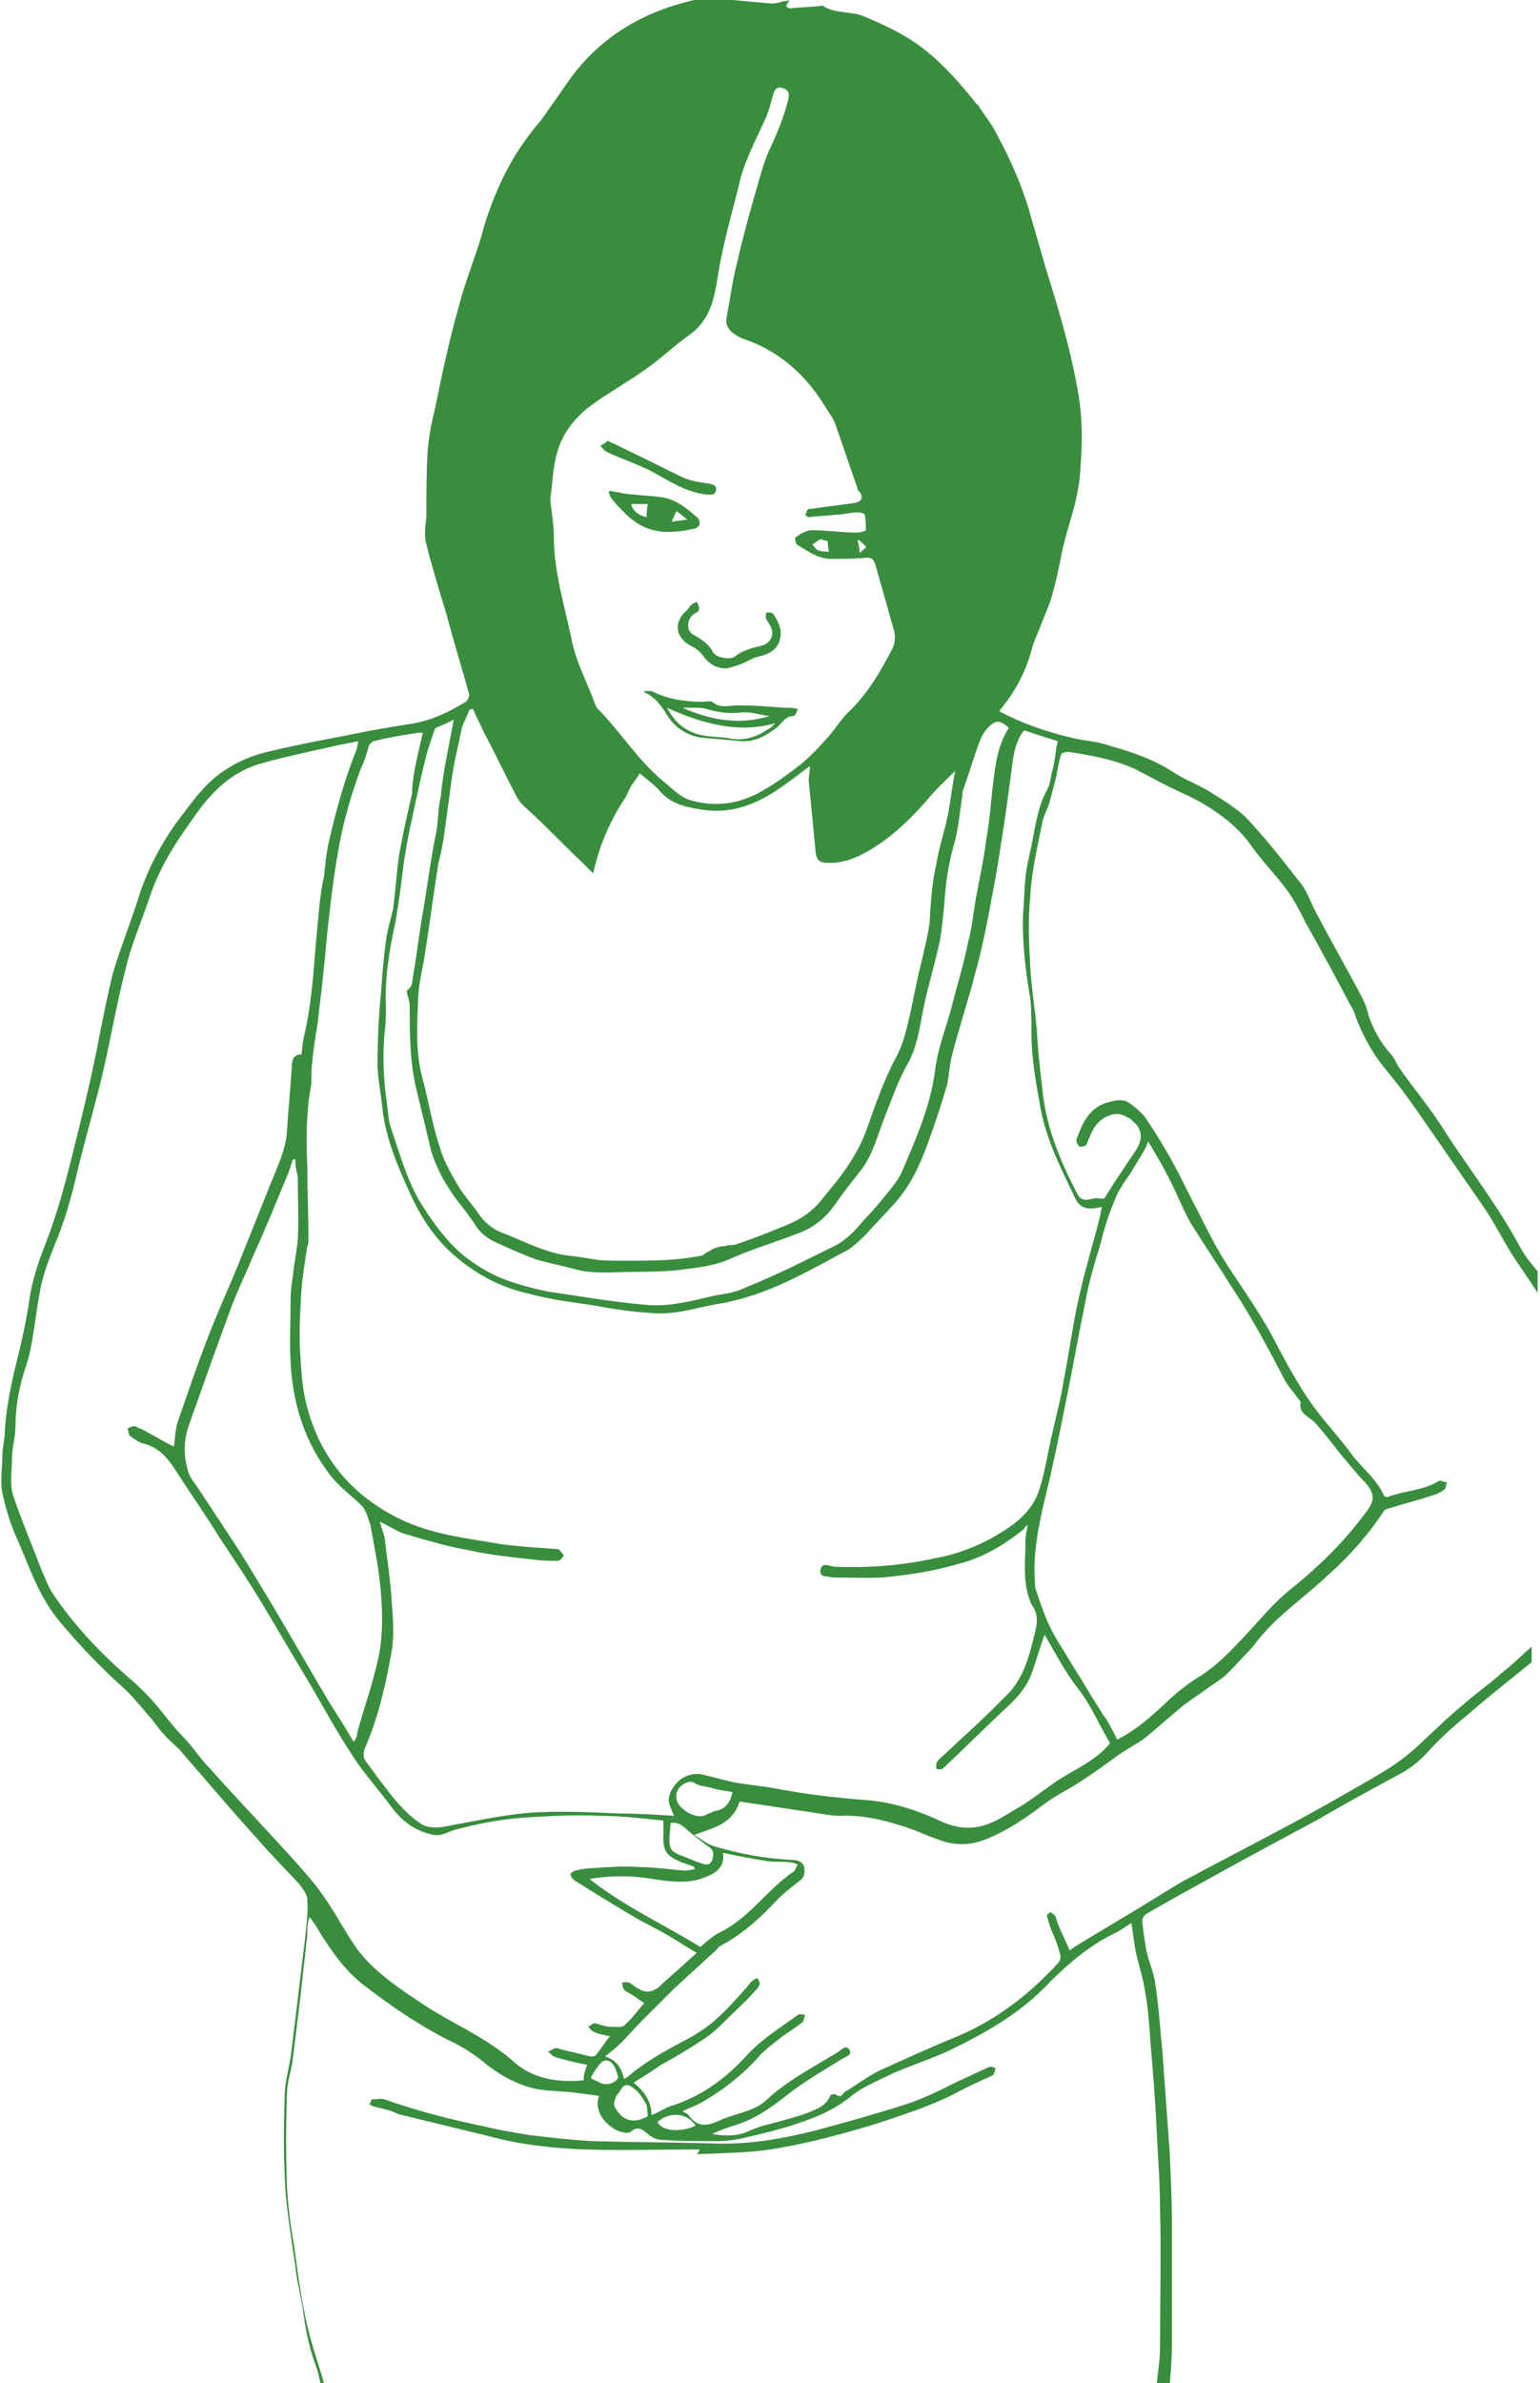 <?xml version="1.0" encoding="utf-8"?>
<!-- Generator: Adobe Illustrator 19.2.1, SVG Export Plug-In . SVG Version: 6.00 Build 0)  -->
<svg version="1.1" id="Layer_1" xmlns="http://www.w3.org/2000/svg" xmlns:xlink="http://www.w3.org/1999/xlink" x="0px" y="0px"
	 viewBox="0 0 129.3 200" style="enable-background:new 0 0 129.3 200;" xml:space="preserve">
<style type="text/css">
	.st0{fill:#388E3C;}
</style>
<g id="stomach-main">
	<path class="st0" d="M26.9,200c-0.1-0.5-0.2-1-0.4-1.5c-0.6-1.6-0.9-3.3-1.1-4.9c-0.2-1.1-0.5-2.3-0.6-3.4c-0.3-2-0.6-3.9-0.8-5.9
		c-0.2-2.8-0.2-5.5-0.1-8.3c0-1.1,0.3-2.2,0.5-3.3c0.2-1.6,0.4-3.3,0.6-4.9c0.2-1.7,0.4-3.3,0.6-5c0.1-1.1,0.3-2.2,0.2-3.4
		c0-0.4-0.4-0.9-0.7-1.3c-1.2-1.3-2.5-2.6-3.7-4c-2.1-2.3-4.1-4.7-6.2-7.1c-0.4-0.5-1-0.9-1.4-1.4c-0.5-0.5-0.9-1.2-1.4-1.7
		c-0.7-0.8-1.3-1.6-2.1-2.3c-1.9-1.7-3.6-3.5-5.2-5.4c-1.8-2.1-2.6-4.6-3.6-6.9c-0.6-1.3-1-2.6-1.3-4c-0.2-1,0-2.1,0-3.2
		c0-0.6,0.2-1.3,0.2-1.9c0.1-1.7,0.4-3.4,0.8-5.1c0.5-2,1-4.1,1.3-6.2c0.2-1.4,0.7-2.9,1.2-4.2c1.4-3.5,2.2-7.1,3.1-10.7
		c0.5-2.1,1-4.2,1.4-6.3c0.4-2,0.8-4.1,1.3-6.1c0.7-2.3,1.6-4.5,2.3-6.8c0.7-2,1.7-3.9,2.9-5.6c0.7-0.9,1.3-1.8,2.1-2.7
		c1.6-1.9,3.7-3,6.1-3.5c2.1-0.5,4.2-0.9,6.3-1.3c1.9-0.4,3.7-0.7,5.6-1c1.6-0.3,3-1,4.3-1.8c0.2-0.1,0.3-0.5,0.3-0.6
		c-0.6-2.2-1.3-4.4-1.9-6.7c-0.6-2-1.2-3.9-1.7-5.9c-0.2-0.7-0.1-1.5,0-2.3c0-1.8,0-3.7,0.1-5.5c0.1-1.2,0.3-2.3,0.6-3.5
		c0.6-2.9,1.2-5.8,2-8.6c0.6-2.4,1.6-4.6,2.2-7c0.7-2.2,1.6-4.3,2.9-6.3c0.6-0.9,1.2-1.7,1.9-2.5c0.7-1,1.4-2,2.1-3
		c2.6-3.8,6.3-6,10.7-7c1-0.2,2.1-0.1,3.2,0c1.1,0.1,2.2,0.2,3.3,0.3c0.3,0,0.7-0.1,1-0.2c0.1,0,0.3,0,0.5-0.1
		c-0.1,0.2-0.2,0.3-0.3,0.5c0,0,0.1,0.1,0.1,0.1c0,0,0.1,0.1,0.2,0.1c0.9-0.1,1.7-0.1,2.6-0.2c0.1,0,0.2-0.1,0.2,0
		c1.1,0.7,2.4,0.4,3.5,0.9c1.9,0.8,3.6,1.6,5.2,2.9c1.6,1.3,2.8,2.7,4.1,4.3c0,0.1,0.1,0.1,0.2,0.2c0.5,0.8,1.1,1.5,1.5,2.3
		c0.6,1.1,1.2,2.3,1.7,3.5c0.4,0.9,0.7,1.8,1,2.7c0.5,1.7,1,3.5,1.5,5.2c1,3.2,2,6.5,2.6,9.8c0.5,2.4,0.5,4.8,0.3,7.2
		c-0.1,1.8-0.6,3.4-1.1,5.1c-0.5,1.7-0.7,3.4-1.2,5.1c-0.2,0.9-0.6,1.7-0.9,2.5c-0.3,0.8-0.7,1.6-0.9,2.4c-0.5,1.8-1.3,3.3-2.4,4.7
		c-0.1,0.1-0.1,0.2-0.2,0.2c0,0,0,0.1-0.1,0.2c1.9,1,3.9,1.7,6,2.2c1.1,0.3,2.3,0.3,3.3,0.7c1.8,0.5,3.6,1.1,5.3,2.2
		c0.9,0.6,2,1,3,1.6c1.1,0.7,2.3,1.4,3.2,2.3c1.6,1.7,3,3.5,4.4,5.3c0.6,0.7,0.9,1.6,1.3,2.4c1.3,2.5,2.7,4.9,4,7.4
		c0.2,0.4,0.4,0.9,0.5,1.4c0.4,1.2,1,2.3,1.9,3.3c0.3,0.3,0.4,0.7,0.6,1c1.3,1.9,2.8,3.6,4,5.6c2.1,3.2,4.5,6.3,6.3,9.7
		c0.4,0.7,0.9,1.3,1.4,1.9c0,0.6,0,1.2,0,1.8c-0.7-1.1-1.5-2.2-2.2-3.3c-0.8-1.3-1.5-2.7-2.4-4c-1.8-2.6-3.6-5.2-5.4-7.8
		c-0.9-1.3-1.8-2.5-2.8-3.7c-1-1.2-1.7-2.5-2.3-3.9c-0.2-0.5-0.3-1-0.6-1.4c-1.2-2.3-2.5-4.7-3.8-7c-0.5-1-1-2-1.7-2.9
		c-0.9-1.2-2-2.3-2.9-3.6c-1-1.4-2.4-2.5-3.9-3.4c-1-0.6-2-1-3-1.5c-1-0.5-1.9-1-2.9-1.5c-1.8-0.8-3.6-1.1-5.5-1.4
		c-0.2,0-0.6,0.1-0.6,0.2c-0.2,0.6-0.3,1.2-0.4,1.8c-0.2,0.8-0.4,1.6-0.6,2.3c-0.2,0.6-0.5,1.1-0.6,1.7c-0.4,2-0.9,4.1-1,6.2
		c-0.2,1.9-0.1,3.9,0,5.8c0.1,2,0.5,4.1,0.6,6.1c0.1,1.6,0.3,3.2,0.5,4.9c0.4,2.9,1.5,5.5,2.8,8c0.5,1.1,1.3,0.3,1.9,0.5
		c0.1,0,0.3,0,0.4,0c0.1-0.1,0.1-0.2,0.2-0.3c0.8-1.3,1.7-2.6,2.5-3.8c0.6-1,0.5-1.8-0.4-2.5c-0.1-0.1-0.2-0.2-0.3-0.2
		c-0.5-0.3-0.9-0.4-1.5-0.2c-0.9,0.3-1.4,1-1.7,1.8c-0.1,0.2-0.2,0.5-0.3,0.7c-0.1,0.1-0.5,0.2-0.6,0.1c-0.1-0.1-0.3-0.4-0.2-0.6
		c0.5-1.4,1.1-2.7,2.7-3.1c0.7-0.2,1.3-0.3,1.9,0.2c0.5,0.4,1,0.8,1.3,1.3c0.8,1.2,1.6,2.5,2.3,3.8c0.7,1.3,1.3,2.6,2,3.9
		c0.6,1.2,1.2,2.4,1.9,3.6c1.4,2.3,3,4.4,4.3,6.8c1.1,2.1,2.2,4.2,3.6,6.1c0.9,1.2,2,2.4,2.9,3.6c0.9,1.3,2.2,2.2,2.9,3.7
		c0,0.1,0.3,0.2,0.4,0.1c1.4-0.5,2.9-0.5,4.2-1.3c0.1-0.1,0.4,0.1,0.7,0.1c-0.1,0.2-0.1,0.5-0.2,0.6c-0.3,0.2-0.6,0.4-1,0.5
		c-1.2,0.4-2.4,0.7-3.7,1.1c-0.1,0-0.3,0.1-0.4,0.2c-1.3,2-2.9,3.8-4.7,5.4c-2,1.9-4.3,3.4-6,5.6c-0.5,0.7-1.2,1.3-1.8,2
		c-0.3,0.3-0.6,0.6-0.9,0.9c-1.1,0.8-2.3,1.6-3.4,2.4c-1.1,0.9-2.2,1.9-3.3,2.8c-0.7,0.5-1.5,0.9-2.2,1.4c-1.1,0.8-2.2,1.6-3.3,2.3
		c-0.9,0.6-2,1.1-2.9,1.8c-1.6,1.2-3.2,2.3-5,3c-1.3,0.5-2.6,0.5-3.9,0c-0.9-0.3-1.7-0.7-2.6-1c-1.8-0.6-3.7-1.1-5.7-1
		c-0.8,0-1.6-0.2-2.4-0.3c-2-0.3-4-0.6-6-0.9c-0.6,1.9-2.2,2.2-3.8,2.8c0.6,0.4,1.1,0.8,1.8,1c2.1,0.6,4.2,1,6.4,1.1
		c0.4,0,0.8,0.1,1,0.5c0.1,0.4,0.1,0.9-0.3,1.2c-0.6,0.5-1.3,1-1.9,1.6c-1.4,1.5-2.8,2.8-4.6,3.8c-0.2,0.1-0.4,0.2-0.5,0.4
		c-1.2,1.1-2.4,2.2-3.6,3.3c-0.9,0.9-1.8,1.8-2.7,2.7c-0.6,0.6-1.2,1.3-1.8,1.9c-0.4,0.4-0.8,0.7-1.3,1.1c1,0.3,1.4,1,1.6,1.9
		c0.1-0.1,0.2-0.1,0.3-0.2c1.4-1.2,3-2.1,4.7-3c1-0.5,1.9-1.1,2.7-1.8c0.9-0.8,1.7-1.7,2.5-2.6c0.2-0.2,0.3-0.4,0.5-0.6
		c0.1-0.1,0.3-0.2,0.5-0.3c0.1,0.2,0.2,0.4,0.2,0.5c-0.1,0.3-0.3,0.5-0.5,0.7c-0.7,0.8-1.5,1.5-2.2,2.2c-0.6,0.6-1.1,1.1-1.8,1.6
		c-1.2,0.8-2.5,1.6-3.8,2.3c-0.7,0.5-1.5,1-2.3,1.5c0.9,0.7,1.5,1.6,1.5,2.7c0.6-0.2,1-0.5,1.5-0.7c2.6-0.8,4.7-2.3,6.5-4.3
		c1.3-1.4,2.8-2.3,4.3-3.4c0.1-0.1,0.4,0,0.6,0c-0.1,0.2-0.1,0.5-0.2,0.6c-0.5,0.4-1.1,0.8-1.7,1.2c-0.6,0.5-1.2,0.9-1.8,1.5
		c-1.4,1.6-3,2.9-4.9,4c-0.5,0.3-1.1,0.5-1.7,0.8c0.2,0.1,0.4,0.2,0.5,0.3c0.9,1.3,1.9,0.8,3,0.3c0.1,0,0.2-0.1,0.3-0.1
		c1.1-0.4,2.3-0.6,3.2-1.4c1.8-1.7,4-2.8,6.1-4.1c0.3-0.2,0.6-0.6,0.9-0.2c0.3,0.5-0.3,0.6-0.6,0.8c-1.6,1-3.2,1.9-4.7,3.1
		c-1.4,1.1-2.7,2-4.4,2.5c-0.6,0.2-1.2,0.4-1.8,0.7c1.1,0.2,2.2,0.2,3.2-0.3c0.5-0.2,1-0.4,1.5-0.5c1.1-0.3,2.3-0.6,3.4-1
		c0.7-0.3,1.5-0.6,1.8-1.4c0-0.1,0.4-0.2,0.5-0.1c0.4,0.3,0.5,0,0.7-0.2c1-0.6,1.9-1.3,2.9-1.8c2.2-1,4.4-2,6.6-2.9
		c3.3-1.4,6-3.5,8.4-6.1c0.2-0.2,0.3-0.5,0.2-0.8c-0.2-0.8-0.5-1.5-0.8-2.2c-0.1-0.3-0.2-0.7-0.3-1c0-0.1,0.2-0.3,0.3-0.3
		c0.1,0,0.3,0.2,0.4,0.3c0.1,0.2,0.1,0.4,0.2,0.6c0.3,0.8,0.7,1.5,1,2.3c0.4-0.3,0.9-0.6,1.4-0.9c1-0.6,2-1.2,3-1.8
		c1.7-1,3.4-2.1,5.1-3.1c2.8-1.5,5.7-3,8.5-4.5c2.1-1.1,4.2-2.3,6.3-3.5c1.2-0.7,2.3-1.3,3.4-2.1c0.7-0.5,1.4-1.1,2-1.7
		c1.1-1,2.1-2,3.2-2.9c1.1-1,2.3-1.8,3.4-2.8c0.9-0.7,1.7-1.5,2.5-2.2c0,0.4,0,0.9,0,1.3c-1.7,1.4-3.4,2.7-5,4.1
		c-1.2,1-2.4,2-3.5,3.2c-0.7,0.8-1.5,1.5-2.4,2c-2.4,1.3-4.8,2.6-7.2,4c-2.8,1.5-5.6,3-8.3,4.5c-2,1.1-4,2.2-5.9,3.3
		c-0.2,0.1-0.4,0.4-0.4,0.6c0.1,0.9,0.2,1.8,0.4,2.7c0.2,0.9,0.6,1.7,0.7,2.6c0.3,1.9,0.4,3.8,0.6,5.7c0.2,2.8,0.4,5.6,0.6,8.3
		c0.1,2.1,0.2,4.2,0.2,6.3c0,3.3,0,6.6,0,9.9c0,1.2-0.1,2.4-0.2,3.6c-0.4,0-0.7,0-1.1,0c0.1-1.1,0.3-2.2,0.3-3.3
		c0-3.9,0.1-7.7,0-11.6c0-2.3-0.2-4.6-0.3-6.9c-0.1-2.3-0.3-4.7-0.5-7c-0.1-1.5-0.2-3.1-0.5-4.6c-0.2-1.2-0.6-2.3-0.8-3.4
		c-0.1-0.7-0.2-1.4-0.3-2.1c-0.5,0.3-0.9,0.6-1.3,0.8c-2.1,1-3.9,2.5-5.5,4.1c-2.4,2.6-5.4,4.3-8.5,5.8c-1.5,0.7-3.1,1.2-4.7,1.9
		c-1.2,0.6-2.5,1.1-3.5,1.9c-1.2,1-2.5,1.6-3.9,2.1c-1.6,0.6-3.3,1-5,1.4c-0.8,0.2-1.6,0.3-2.4,0.3c-1.5,0-3.1,0-4.6-0.1
		c-0.4,0-0.9-0.2-1.2-0.5c-0.5-0.4-0.9-0.7-1.4-0.2c-0.1,0.1-0.3,0.1-0.4,0.1c-1.1,0-2.9-1.5-2.3-3.1c-0.8-0.1-1.5-0.2-2.3-0.3
		c-1-0.1-2.1-0.1-3.1-0.3c-1.7-0.4-3.2-1.3-4.5-2.4c-0.9-0.7-1.9-1.3-3-1.8c-2.5-1.3-4.8-2.9-7-4.6c-1.5-1.2-2.6-2.8-3.6-4.4
		c-0.2-0.4-0.5-0.8-0.8-1.2c-0.2,0.5-0.2,1-0.2,1.5c-0.2,1.8-0.4,3.6-0.6,5.4c-0.2,1.6-0.4,3.3-0.6,4.9c-0.1,1-0.5,2-0.5,3
		c-0.1,2.6-0.1,5.3,0,7.9c0.1,1.7,0.3,3.3,0.6,4.9c0.3,2.3,0.6,4.5,1.1,6.7c0.4,1.7,1,3.4,1.5,5.1C27.6,200,27.2,200,26.9,200z
		 M35.5,61.5c-0.2,0-0.3,0-0.4,0c-1.3,0.2-2.5,0.4-3.7,0.7c-0.1,0-0.3,0.2-0.4,0.3c-0.2,0.7-0.4,1.4-0.7,2c-0.9,2.4-1.6,4.9-2,7.5
		c-0.3,1.7-0.5,3.4-0.7,5.2c-0.2,1.6-0.3,3.2-0.5,4.9c-0.1,1.2-0.3,2.4-0.4,3.6c-0.2,1.2-0.4,2.4-0.5,3.6c-0.1,0.6,0,1.3-0.1,1.9
		c-0.4,2.2-0.4,4.4-0.3,6.6c0,2.1,0.1,4.2,0.1,6.2c0,0.2,0,0.4-0.1,0.6c-0.2,1.3-0.4,2.5-0.5,3.8c-0.1,1.7-0.2,3.4-0.1,5.1
		c0.1,1.7,0.2,3.4,0.7,5c1.2,4.1,3.8,7.1,7.7,9c2.7,1.3,5.6,1.6,8.5,2.1c1.5,0.2,3,0.3,4.5,0.4c0.1,0,0.3,0,0.4,0.1
		c0.1,0.2,0.4,0.4,0.3,0.5c-0.1,0.2-0.3,0.4-0.5,0.4c-0.6,0-1.2,0-1.9-0.1c-1.9-0.2-3.8-0.4-5.6-0.8c-1.7-0.3-3.4-0.8-5.1-1.3
		c-0.8-0.2-1.5-0.7-2.3-1.1c0.1,0.5,0.3,0.9,0.4,1.4c0.2,1.8,0.5,3.6,0.6,5.5c0.1,1.3,0.2,2.6,0,3.9c-0.5,2.8-1.1,5.6-2.3,8.3
		c-0.1,0.3-0.1,0.8,0.1,1c0.8,1.1,1.6,2.2,2.5,3.3c0.6,0.7,1.2,1.3,1.9,1.8c1,0.8,2.2,0.4,3.3,0.2c2.2-0.4,4.5-0.9,6.8-1
		c2.2-0.1,4.5,0,6.7,0.1c1.5,0,3.1,0.1,4.7,0.2c-0.1-0.2-0.2-0.4-0.2-0.5c-0.4-0.7-0.3-1.3,0.2-2c0.5-0.7,1.3-1.1,2.2-1
		c1,0.2,1.9,0.5,2.9,0.7c1.1,0.2,2.3,0.3,3.4,0.5c2.6,0.5,5.2,0.8,7.9,1c2.1,0.2,4.2,0.9,6.1,1.8c0.7,0.3,1.4,0.5,2.2,0.5
		c1.4,0,2.6-0.7,3.7-1.4c1.3-0.7,2.4-1.6,3.7-2.5c1.5-1,3.3-1.7,4.5-3.2c-0.9-1.5-1.6-3.2-2.7-4.6c-1.1-1.4-1.9-3-2.8-4.5
		c-0.4,1.1-0.7,2.2-1.1,3.3c-0.5,1.3-1.4,2.2-2.4,3.1c-1.7,1.6-3.3,3.2-5,4.8c-0.1,0.1-0.3,0.1-0.5,0.1c-0.1,0-0.1-0.3-0.1-0.4
		c0-0.1,0.1-0.3,0.2-0.4c0.9-0.8,1.7-1.6,2.6-2.4c1.1-1,2.2-2.1,3.3-3.2c1.2-1.3,1.7-3,2.1-4.7c0.2-0.8,0.5-1.7-0.1-2.6
		c-0.2-0.3-0.3-0.7-0.4-1c-0.4-1.5-0.2-3-0.2-4.5c0-0.4,0.1-0.8,0.2-1.3c-0.2,0.1-0.3,0.2-0.3,0.3c-1.7,1.4-3.6,2.5-5.7,3
		c-1.7,0.5-3.5,0.8-5.3,1c-1.5,0.2-3,0.1-4.5,0.1c-0.4,0-0.7,0-1.1-0.1c-0.4,0-0.6-0.2-0.5-0.6c0.1-0.4,0.4-0.4,0.7-0.3
		c0.1,0,0.3,0.1,0.5,0.1c2.8,0.1,5.6-0.1,8.3-0.7c2.3-0.4,4.4-1.3,6.3-2.6c1.2-0.8,2.2-1.9,2.6-3.3c0.5-1.6,0.7-3.2,1.1-4.8
		c0.3-1.4,0.7-2.8,0.9-4.2c0.5-2.5,0.8-5,1.4-7.5c0.5-2.2,1.2-4.4,1.7-6.5c0-0.2,0.1-0.4,0.1-0.6c-1.4,0.3-1.9,0.1-2.4-1.1
		c-1.1-2.3-2.2-4.5-2.7-7c-0.4-2.2-0.8-4.3-0.8-6.6c0-0.9,0-1.9-0.1-2.8c-0.4-2.4-0.7-4.8-0.6-7.2c0.1-1,0.1-2,0.2-3
		c0.1-0.9,0.3-1.7,0.5-2.6c0.3-1.5,0.5-3.1,1.2-4.5c0.3-0.5,0.4-1,0.5-1.6c0.2-0.7,0.3-1.4,0.4-2.2c0-0.1,0.1-0.3,0.1-0.5
		c-1-0.3-1.9-0.6-2.8-0.9c-0.6,0.6-0.9,1.9-1,2.8c-0.3,2.3-0.6,4.6-1,7c-0.3,2.1-0.7,4.1-1.1,6.2c-0.3,1.5-0.6,2.9-1,4.3
		c-0.6,2.4-1.4,4.7-2,7.1c-0.2,0.8-0.2,1.6-0.4,2.4c-0.4,1.4-0.9,2.9-1.4,4.3c-0.7,2-1.5,3.9-2.9,5.5c-0.8,0.9-1.6,1.7-2.4,2.6
		c-0.5,0.5-1,1-1.6,1.4c-3.4,1.8-6.7,3.8-10.7,4.5c-1.9,0.3-3.8,1-5.8,0.8c-1.5-0.1-3.1-0.3-4.6-0.6c-1.9-0.3-3.8-0.5-5.6-1
		c-2.3-0.5-4.3-1.5-6.2-3.1c-1.8-1.5-3-3.4-3.9-5.4c-1-2.2-2-4.5-2.3-7.1c-0.1-1.2-0.4-2.5-0.4-3.7c0-2,0.1-4.1,0.3-6.1
		c0.1-1.4,0.2-2.8,0.4-4.2c0.1-0.9,0.4-1.8,0.6-2.7c0.2-1.5,0.3-3,0.5-4.5c0.3-1.7,0.7-3.5,1.1-5.2C34.6,65.1,35.1,63.3,35.5,61.5z
		 M49.3,173.3c-1-0.2-1.9-0.4-2.8-0.7c-0.2-0.1-0.3-0.3-0.5-0.4c0.2-0.1,0.4-0.2,0.6-0.3c0.1,0,0.3,0,0.5,0.1
		c0.8,0.2,1.7,0.4,2.5,0.6c0.1,0,0.4,0,0.5-0.2c0.4-0.5,0.7-1,1.1-1.5c-0.5-0.1-1-0.2-1.4-0.4c-0.2-0.1-0.3-0.3-0.4-0.4
		c0.2-0.1,0.4-0.3,0.5-0.3c0.5,0.1,0.9,0.3,1.3,0.3c0.4,0,1,0.1,1.2-0.1c0.6-0.5,1.1-1.2,1.7-1.9c-0.4-0.2-0.6-0.4-0.9-0.6
		c-0.3-0.2-0.6-0.3-0.8-0.5c-0.1-0.1-0.1-0.4-0.2-0.6c0.2,0,0.4-0.1,0.6,0c0.3,0.1,0.5,0.4,0.8,0.5c0.6,0.4,1.1,0.3,1.7-0.1
		c0.1-0.1,0.2-0.2,0.3-0.3c0.9-0.8,1.8-1.6,2.9-2.6c-0.9-0.5-1.6-1-2.3-1.4c-1-0.6-2.1-1.1-3.1-1.7c-1.7-1-3.3-2-4.9-3
		c-0.1-0.1-0.3-0.3-0.3-0.5c0-0.1,0.3-0.3,0.4-0.3c0.4-0.1,0.9-0.2,1.3-0.2c1.4-0.1,2.7-0.2,4.1-0.1c1.3,0,2.5,0.2,3.8,0.3
		c0.3,0,0.5-0.1,0.8-0.1c0-0.1,0-0.1,0-0.2c-0.4-0.2-0.9-0.3-1.3-0.5c-0.9-0.4-1.3-0.8-1.3-1.8c0-0.5,0-1.1,0-1.6
		c-1.9-0.2-3.6-0.4-5.4-0.4c-1.8-0.1-3.7,0-5.5,0.1c-2.3,0.1-4.5,0.5-6.7,1.1c-0.6,0.2-1,0.5-1.7,0.4c-1.5-0.3-2.6-1.1-3.5-2.3
		c-1.1-1.5-2.4-2.9-3.4-4.5c-1.5-2.3-2.7-4.6-4.1-6.9c-1.2-2-2.3-3.9-3.5-5.9c-1.1-1.8-2.3-3.6-3.5-5.4c-1.1-1.8-2.3-3.5-3.4-5.2
		c-0.7-1.1-1.4-2.2-2.8-2.6c-0.5-0.1-0.9-0.4-1.3-0.7c-0.1-0.1-0.1-0.4-0.2-0.6c0.2-0.1,0.4-0.2,0.6-0.2c0.2,0,0.3,0.2,0.5,0.2
		c1,0.5,1.9,1.1,2.8,1.5c0.1-0.6,0.1-1.3,0.3-2c0.8-2.3,1.6-4.7,2.5-7c0.9-2.4,2-4.7,2.9-7c0.8-2,1.6-4,2.4-6
		c0.6-1.5,1.3-2.9,1.4-4.5c0.1-1.8,0.3-3.6,0.4-5.4c0-0.6,0.2-1,0.8-1c0.1-0.5,0.1-1,0.2-1.4c0.6-2.5,0.8-5.1,1-7.7
		c0.1-1.1,0.2-2.1,0.3-3.2c0.1-0.9,0.2-1.8,0.4-2.6c0.1-1,0.2-2,0.4-2.9c0.6-2.6,1.3-5.2,2.3-7.7c0.1-0.2,0.1-0.5,0.2-0.8
		c-0.9,0.2-1.6,0.3-2.4,0.5c-1.8,0.4-3.7,0.8-5.5,1.3c-2.4,0.6-4.1,2.1-5.5,4c-1.6,2.2-3.2,4.5-4.1,7.2c-0.7,2.1-1.6,4.1-2.1,6.3
		c-0.8,3.1-1.3,6.3-2.1,9.5c-0.6,2.4-1.3,4.8-1.9,7.3c-0.5,2.2-1.1,4.3-2,6.4c-0.5,1.3-1,2.6-1.2,4c-0.4,2.1-0.5,4.2-1.2,6.2
		c-0.5,1.6-0.8,3.1-0.8,4.8c0,0.9-0.3,1.8-0.3,2.8c0,1-0.2,2.1,0.1,3c0.7,2.1,1.6,4.2,2.4,6.3c0.3,0.6,0.5,1.3,0.9,1.9
		c1.8,2.7,4,5,6.4,7.1c0.5,0.4,1,0.9,1.5,1.4c1.1,1.1,2,2.5,3.1,3.6c0.8,0.8,1.4,1.8,2.2,2.6c2.5,2.8,5.1,5.5,7.6,8.3
		c0.7,0.8,1.4,1.6,2,2.5c1,1.4,1.8,3,2.8,4.4c1.5,2,3.7,3.4,5.8,4.8c2.5,1.6,5.2,2.7,7.4,4.7c1.6,1.4,3.7,1.7,5.8,1.5
		C49,174.2,49.1,173.8,49.3,173.3z M49.8,73.3c-0.3-0.3-0.6-0.6-0.9-0.9c-1.4-1.3-2.7-2.7-4.1-4c-0.5-0.5-1.1-0.9-1.4-1.5
		c-1-1.9-1.9-3.8-2.9-5.7c-0.2-0.5-0.5-1-0.7-1.5c0-0.1-0.1-0.2-0.2-0.2c-0.1,0-0.2,0.1-0.2,0.1c-0.2,0.5-0.4,0.9-0.6,1.4
		c-0.3,1.5-0.7,3-0.9,4.6c-0.2,1.4-0.4,2.9-0.6,4.4c-0.1,0.8-0.3,1.7-0.5,2.5c-0.4,2.5-0.7,4.9-1.1,7.4c-0.2,1.4-0.6,2.8-0.6,4.2
		c-0.1,2.2-0.2,4.4,0.4,6.5c0.5,1.9,0.8,3.8,1.4,5.6c0.3,1.1,0.9,2.2,1.5,3.2c0.5,0.9,1.2,1.6,1.8,2.5c0.5,0.7,1.1,1.2,1.8,1.5
		c1.9,0.7,3.8,1.8,5.9,2c1.1,0.1,2.1,0.4,3.2,0.4c2.6,0,5.2,0.1,7.7-0.4c0.2,0,0.3-0.1,0.4-0.2c0.2-0.1,0.5-0.3,0.7-0.4
		c0.3-0.1,0.5-0.2,0.8-0.2c0.2,0,0.4-0.1,0.5-0.1c0.2,0,0.5,0,0.7-0.1c1.2-0.4,2.5-0.9,3.7-1.4c1.3-0.5,2.4-1.1,3.3-2.2
		c0.4-0.5,0.9-1.1,1.3-1.6c1.1-1.4,2-2.8,2.6-4.5c0.7-2,1.4-4,2.4-5.9c0.4-0.7,0.7-1.6,0.9-2.4c0.5-1.9,0.8-3.9,1.3-5.8
		c0.3-1.4,0.7-2.7,0.7-4.1c0.1-1.3,0.2-2.6,0.5-3.9c0.2-1.3,0.6-2.5,0.9-3.8c0.3-1.3,0.4-2.7,0.7-4.1c-0.8,0.8-1.7,1.6-2.4,2.5
		c-1.6,1.8-3.3,3.4-5.4,4.5c-1,0.5-2,0.8-3.1,0.7c-0.4,0-0.7-0.2-0.8-0.7c-0.2-2.1-0.4-4.1-0.6-6.2c0-0.4,0.1-0.7,0.1-1.2
		c-0.7,0.5-1.3,1-1.9,1.4c-2,1.5-4.2,2.6-6.8,2.3c-1.4-0.2-2.8-0.4-3.8-1.5c-0.5-0.6-1.2-1.1-1.8-1.6c-0.2,0.4-0.4,0.6-0.6,0.9
		c-0.3,0.4-0.4,0.9-0.7,1.3C51.1,69.1,50.3,71.1,49.8,73.3z M46.2,41.9c0.1,1.1,0.3,2.1,0.3,3.1c0,3,0.9,5.8,1.5,8.7
		c0.3,1.6,1.1,3.2,1.7,4.7c0.2,0.5,0.3,1,0.7,1.3c1.8,1.9,3.2,4.1,5.2,5.8c0.8,0.6,1.4,1.4,2.5,1.7c1.9,0.5,3.6,0.3,5.3-0.5
		c1.4-0.7,2.6-1.6,3.9-2.6c0.7-0.6,1.4-1.3,2-2c0.7-0.7,1.2-1.6,1.9-2.3c1.6-1.5,2.7-3.4,3.7-5.3c0.3-0.6,0.3-1.2,0.1-1.8
		c-0.5-1.8-1-3.5-1.5-5.3c-0.1-0.3-0.2-0.6-0.7-0.6c-0.9,0.1-1.8,0.1-2.7,0.1c-1.3,0.1-2.2-0.6-3.2-1.2c-0.1-0.1-0.2-0.6-0.1-0.6
		c0.4-0.3,0.9-0.6,1.4-0.6c1.2,0,2.5,0.2,3.7,0.2c0.3,0,0.7-0.1,0.8-0.2c0-0.4,0-0.9-0.1-1.3c0-0.1-0.4-0.2-0.6-0.2
		c-0.6,0-1.2,0.2-1.8,0.2c-0.8,0.1-1.5,0.1-2.3,0.2c-0.1,0-0.2-0.1-0.3-0.2c0.1-0.1,0.1-0.3,0.2-0.4c0.1-0.1,0.2-0.1,0.4-0.1
		c1.2-0.2,2.4-0.3,3.6-0.5c0.5-0.1,0.7-0.4,0.4-0.9C72,41.2,72,41,71.9,40.7c-0.6-1.7-1.2-3.5-1.8-5.2c-0.2-0.5-0.6-1-0.9-1.5
		c-1.6-2.6-3.8-4.5-6.6-5.5c-0.4-0.1-0.7-0.3-1-0.5c-0.4-0.3-0.7-0.7-0.6-1.3c0.3-1.6,0.5-3.2,0.9-4.7c0.4-1.8,0.9-3.6,1.4-5.4
		c0.4-1.3,0.7-2.6,1.2-3.8c0.7-1.5,1.3-2.9,1.7-4.5c0.1-0.4,0-0.8-0.5-0.9C65.2,7.2,65,7.6,64.9,8c-0.2,0.7-0.4,1.5-0.7,2.1
		c-0.8,1.8-1.8,3.6-2.2,5.6c-0.6,2.4-1.3,4.8-1.7,7.3c-0.3,1.9-0.6,3.8-2.4,5.1c-1.3,0.9-2.4,2-3.7,2.9c-1.4,1-3,1.9-4.4,2.9
		c-1.4,1-2.5,2.3-3,4C46.4,39.2,46.4,40.6,46.2,41.9z M93.8,146c1.6-0.8,2.8-1.9,4-3c0.8-0.8,1.7-1.5,2.6-2.1c1.7-1,3-2.4,4.4-3.9
		c1.1-1.2,2.1-2.4,3.3-3.4c2.5-2,4.7-4.1,6.6-6.7c0.8-1,0.7-1.6-0.1-2.5c-0.7-0.7-1.3-1.5-2-2.3c-0.7-0.9-1.4-1.8-2.1-2.6
		c-0.5-0.6-1.5-0.8-1.3-1.8c0-0.1-0.1-0.2-0.2-0.3c-0.4-0.6-1-1.2-1.3-1.9c-1.3-2.5-2.6-4.9-4.1-7.2c-1.2-1.9-2.4-3.7-3.6-5.6
		c-0.7-1.2-1.2-2.6-1.9-3.9c-0.5-1-1.1-2-1.7-3c-0.1,0.3-0.2,0.5-0.3,0.7c-0.4,0.7-0.8,1.3-1.2,2c-0.5,0.7-1,1.4-1.3,2.2
		c-0.5,1.2-0.9,2.4-1.2,3.7c-0.5,1.6-1,3.3-1.3,5c-0.6,2.9-1.1,5.8-1.7,8.7c-0.5,2.5-1,5-1.6,7.4c-0.6,2.5-1.1,4.9-0.9,7.4
		c0,0.2,0,0.4,0.1,0.6c0.3,0.9,0.6,1.8,1,2.7c0.4,0.9,0.9,1.7,1.4,2.5c0.6,1,1.3,2.1,1.9,3.1c0.4,0.7,0.9,1.4,1.3,2.1
		C93,144.4,93.4,145.2,93.8,146z M24.8,97.3c-0.1,0-0.1,0-0.2,0c-0.2,0.5-0.3,1-0.5,1.4c-0.9,2.2-1.8,4.4-2.8,6.6
		c-0.7,1.7-1.5,3.3-2.1,5c-1.1,3-2.2,6.1-3.3,9.2c-0.5,1.3-0.5,2.7-0.1,4c0.1,0.4,0.4,0.8,0.7,1.2c1,1.5,1.9,2.9,2.9,4.4
		c1.2,1.8,2.3,3.7,3.4,5.5c1.6,2.7,3.2,5.5,4.8,8.2c0.7,1.1,1.4,2.2,2.1,3.4c0.2-0.3,0.3-0.5,0.3-0.8c0.4-1.5,0.9-2.9,1.3-4.4
		c0.3-1.1,0.6-2.2,0.7-3.4c0.2-2.1,0-4.2-0.3-6.3c-0.2-1.1-0.4-2.2-0.6-3.3c-0.1-0.3-0.2-0.6-0.3-0.9c-0.1-0.2-0.2-0.5-0.4-0.7
		c-0.9-0.9-1.9-1.6-2.6-2.5c-2.2-2.8-3.2-6-3.4-9.5c-0.1-1.8,0-3.6,0-5.4c0-0.7,0.1-1.3,0.2-2c0.1-1,0.3-1.9,0.4-2.9
		c0.1-1.8,0-3.6,0-5.4C24.9,98.4,24.8,97.9,24.8,97.3z M38.1,60.4c-0.4,0.2-0.8,0.4-1.3,0.6c-0.1,0-0.2,0.1-0.3,0.2
		c-0.2,0.6-0.4,1.2-0.6,1.8c-0.5,1.9-0.9,3.8-1.3,5.7c-0.3,1.2-0.5,2.5-0.7,3.7c-0.2,1.7-0.4,3.3-0.7,5c-0.5,2.3-0.9,4.6-0.8,7
		c0,0.7,0,1.5-0.1,2.2c-0.2,2-0.1,4.1,0.2,6.1c0.1,0.7,0.1,1.3,0.3,1.9c0.8,2.3,1.4,4.7,2.8,6.8c0.9,1.4,1.8,2.6,3,3.7
		c1.4,1.2,3,2.1,4.7,2.6c0.9,0.3,1.8,0.5,2.7,0.7c1.3,0.2,2.7,0.4,4,0.6c1.4,0.2,2.8,0.4,4.1,0.5c1.8,0.2,3.5-0.2,5.2-0.6
		c1.1-0.3,2.2-0.3,3.2-0.8c2.5-1,4.9-2.2,7.3-3.4c0.9-0.4,1.6-1,2.3-1.8c0.6-0.7,1.2-1.3,1.7-1.9c0.7-0.9,1.5-1.7,1.9-2.6
		c1.2-2.8,2.4-5.5,2.8-8.5c0.2-1.7,0.8-3.3,1.3-5c0.5-2,1.1-3.9,1.5-5.9c0.3-1.1,0.4-2.2,0.6-3.4c0.3-1.7,0.7-3.4,0.9-5.1
		c0.3-1.6,0.4-3.3,0.6-4.9c0.2-1.6,0.4-3.1,1.3-4.5c-0.4-0.4-0.9-0.7-1.3-0.4c-0.5,0.3-0.9,0.9-1.1,1.4c-0.5,1.3-0.9,2.7-1.4,4.1
		c-0.1,0.2-0.1,0.4-0.1,0.6c-0.2,1.2-0.3,2.5-0.6,3.7c-0.5,1.7-0.8,3.4-0.9,5.2c-0.1,1.1-0.2,2.2-0.4,3.3c-0.4,1.9-1,3.8-1.4,5.8
		c-0.3,1.5-0.5,3.1-1.3,4.5c-0.8,1.4-1.3,2.9-1.9,4.4c-0.6,1.5-1,3.2-2,4.5c-0.8,1-1.5,1.9-2.2,2.9c-0.7,1-1.6,1.8-2.8,2.3
		c-2,0.8-4.1,1.4-6.1,2.3c-1.4,0.6-2.8,0.7-4.3,0.9c-1.9,0.2-3.8,0.1-5.7,0.2c-1,0-2,0-3-0.3c-1.1-0.3-2.2-0.5-3.2-0.8
		c-1.1-0.4-2.2-0.9-3.3-1.4c-0.7-0.3-1.4-0.8-1.8-1.5c-0.4-0.6-0.9-1.3-1.4-1.9c-1-1.3-1.8-2.7-2.3-4.3c-0.4-1.7-0.8-3.4-1.2-5
		c-0.6-2.4-0.6-4.8-0.6-7.2c0-0.3-0.1-0.6-0.2-0.9c0-0.1-0.1-0.4,0-0.4c0.5-0.3,0.4-0.9,0.5-1.3c0.3-1.7,0.5-3.5,0.8-5.2
		c0.3-1.7,0.5-3.3,0.8-5c0.1-0.7,0.3-1.5,0.4-2.2c0.1-0.8,0.1-1.7,0.3-2.5C37.2,64.7,37.7,62.6,38.1,60.4z M49.5,157.7
		c2.9,2.3,6.2,3.8,9.3,5.7c0.5-0.4,1-0.9,1.6-1.2c2.5-1.2,4-3.6,6.2-5.1c0.2-0.1,0.2-0.4,0.4-0.6c-0.2-0.1-0.5-0.2-0.7-0.2
		c-0.6-0.1-1.3,0-1.9-0.1c-1.2-0.2-2.4-0.4-3.7-0.7c0.2,1.4-0.8,1.8-1.9,2.2c-1.3,0.4-2.7,0.2-4,0C53,157.4,51.3,157.4,49.5,157.7z
		 M61.5,150.4c-0.7-0.1-1.3-0.2-2-0.4c-0.4-0.1-0.8-0.1-1.1-0.3c-0.4-0.3-0.8-0.1-1.1,0.1c-0.4,0.3-0.6,0.7-0.5,1.2
		c0.1,0.8,1.7,1.8,2.5,1.3c0.2-0.1,0.5-0.2,0.7-0.3C60.8,151.9,61.3,151.4,61.5,150.4z M56.3,153c0,0.5-0.1,0.9-0.1,1.4
		c0,0.8,0.2,1,0.9,1.3c0.6,0.2,1.2,0.5,1.8,0.7c0.4,0.1,0.7,0.2,0.9-0.3c0.1-0.4,0.2-0.8-0.3-1.1c-0.7-0.5-1.3-1-1.9-1.5
		C57.3,153.2,56.9,152.9,56.3,153z M54.4,177.6c-0.1-0.4,0-0.8-0.2-1.1c-0.3-0.5-0.6-1-1.1-1.3c-0.5-0.4-0.8-0.2-1.1,0.4
		c-0.1,0.1-0.2,0.2-0.3,0.4c-0.1,0.3-0.2,0.6-0.1,0.8C52.2,178,53.2,178.3,54.4,177.6z M49.6,174.4c0.3,0.2,0.6,0.3,0.8,0.4
		c0.1,0.1,0.3,0.1,0.4,0.1c0.5,0.1,1.1-0.3,1.1-0.6c-0.1-0.3-0.2-0.7-0.4-1c-0.4-0.5-0.8-0.5-1.2,0C50,173.7,49.8,174,49.6,174.4z
		 M55.2,178.1c0.5,0.9,2.2,0.8,3.2,0.3C57.7,177.3,56.2,177.2,55.2,178.1z M69.5,45.4c-0.3,0-0.5-0.2-0.7-0.1
		c-0.2,0.1-0.4,0.3-0.6,0.4c0.2,0.2,0.3,0.4,0.5,0.5c0.3,0.1,0.6,0.1,0.9,0.1C69.5,45.9,69.5,45.6,69.5,45.4z M72.2,46.4
		c0.2-0.2,0.6-0.5,0.5-0.5c-0.1-0.2-0.4-0.4-0.6-0.6c0,0-0.1,0.1-0.1,0.1C72.1,45.6,72.1,45.9,72.2,46.4z"/>
	<path class="st0" d="M58.7,180.4c-3.2,0-6.4,0.1-9.6,0c-2.7-0.1-5.4-0.4-8-1.1c-2.5-0.6-4.9-1.2-7.4-1.8c-0.4-0.1-0.7-0.3-1.1-0.4
		c-0.4-0.1-0.8-0.2-1.2-0.3c-0.1,0-0.2-0.1-0.4-0.2c0.1-0.1,0.2-0.4,0.2-0.4c0.4,0,0.8-0.1,1.1,0c2.8,1,5.6,1.7,8.5,2.3
		c1.2,0.3,2.5,0.5,3.7,0.7c1.7,0.2,3.4,0.4,5.2,0.5c3.4,0.1,6.9,0.1,10.3,0.2c2.9,0.1,5.7-0.4,8.5-1.1c2.6-0.7,5.1-1.4,7.6-2.2
		c1.5-0.5,2.9-1.2,4.3-1.9c0.9-0.4,1.7-0.8,2.6-1.2c0.2-0.1,0.4,0,0.6,0.1c-0.1,0.2-0.1,0.5-0.3,0.6c-1.1,0.5-2.2,1-3.3,1.6
		c-2,1-4.2,1.7-6.3,2.4c-2.9,0.9-5.9,1.7-9,2.2c-2,0.3-4.1,0.3-6.2,0.4C58.8,180.5,58.7,180.4,58.7,180.4z"/>
	<path class="st0" d="M54.1,58c0.2,0,0.4,0,0.6,0c1.4,0.7,2.8,0.9,4.3,0.9c0.3,0,0.6-0.1,0.8,0c0.7,0.6,1.4,0.3,2.2,0.3
		c1.3,0,2.5,0.1,3.8,0.2c0.2,0,0.4,0,0.6,0c0.2,0,0.4,0.1,0.6,0.1c-0.1,0.2-0.2,0.6-0.4,0.6c-0.6,0-0.9,0.5-1.3,0.9
		c-0.9,0.7-1.9,1.3-3.1,1.2c-1.1-0.1-2.3-0.2-3.4-0.3c-1.2-0.2-2.2-0.9-2.8-1.9c-0.5-0.8-1-1.5-1.9-1.9C54.1,58.2,54.1,58.1,54.1,58
		z M56,59.4c0.6,1.1,1.3,1.8,2.5,2.2c1,0.3,2,0.2,2.9,0.4c1.4,0.2,2.4-0.3,3.4-1c0.1-0.1,0.2-0.2,0.3-0.3
		C61.9,61.6,58.9,60.7,56,59.4z M64.6,60.1c-0.8-0.1-1.6-0.4-2.4-0.3c-1,0.1-1.9,0-2.9-0.3c-0.3-0.1-0.7-0.1-1-0.1c-0.3,0-0.7,0-1,0
		C59.6,60.4,62,60.9,64.6,60.1z"/>
	<path class="st0" d="M51.2,41.2c0.7,0.1,1.4,0.3,2,0.3c0.7,0.1,1.4,0.1,2.1,0.2c1.3,0.1,2.3,0.9,3.2,1.7c0.2,0.1,0.3,0.5,0.2,0.7
		c-0.1,0.2-0.4,0.3-0.6,0.3c-0.4,0.1-0.9,0.2-1.3,0.2c-1.7,0.2-3.1-0.3-4.3-1.5c-0.4-0.4-0.8-0.8-1.1-1.2c-0.2-0.2-0.2-0.4-0.3-0.6
		C51.1,41.3,51.2,41.2,51.2,41.2z M53,42.3c0.1,0.6,0.7,1,1.3,1.1c0-0.4,0-0.7,0.1-1.1C53.9,42.3,53.4,42.3,53,42.3z M56.4,43.8
		c0.4-0.1,0.8-0.1,1.3-0.2c-0.4-0.3-0.6-0.5-0.9-0.7C56.6,43.3,56.5,43.5,56.4,43.8z"/>
	<path class="st0" d="M61,56.1c-0.9,0-1.5-0.4-2-1.1c-0.2-0.3-0.6-0.6-1-0.8c-1.3-0.7-1.5-2-0.3-3c0.1-0.1,0.2-0.3,0.3-0.4
		c0.1-0.1,0.3-0.2,0.5-0.3c0.1,0.2,0.2,0.4,0.2,0.6c0,0.2-0.2,0.3-0.4,0.4c-0.4,0.3-0.6,0.7-0.5,1.2c0,0.2,0.2,0.4,0.3,0.5
		c0.7,0.4,1.4,0.8,1.8,1.6c0.3,0.4,1.4,0.6,1.8,0.3c0.6-0.5,1.4-0.7,2.2-0.9c0.9-0.2,1.2-1.1,0.7-1.8c-0.1-0.2-0.3-0.4-0.3-0.6
		c0-0.1,0-0.4,0.1-0.4c0.2,0,0.4,0,0.5,0.1c0.4,0.6,0.8,1.3,0.6,2.1c-0.2,0.9-0.9,1.3-1.8,1.5c-0.5,0.1-0.9,0.4-1.4,0.6
		C61.8,55.9,61.4,56,61,56.1z"/>
	<path class="st0" d="M51,37c0.7,0.3,1.3,0.6,1.9,0.9c1.5,0.7,3,1.5,4.5,2.2c0.7,0.3,1.5,0.4,2.2,0.5c0.4,0.1,0.6,0.2,0.5,0.6
		c-0.1,0.4-0.4,0.3-0.8,0.3c-1.8-0.2-3.2-1.2-4.7-2c-1.2-0.6-2.5-1-3.7-1.6c-0.2-0.1-0.3-0.3-0.5-0.5C50.6,37.3,50.8,37.2,51,37z"/>
</g>
</svg>
